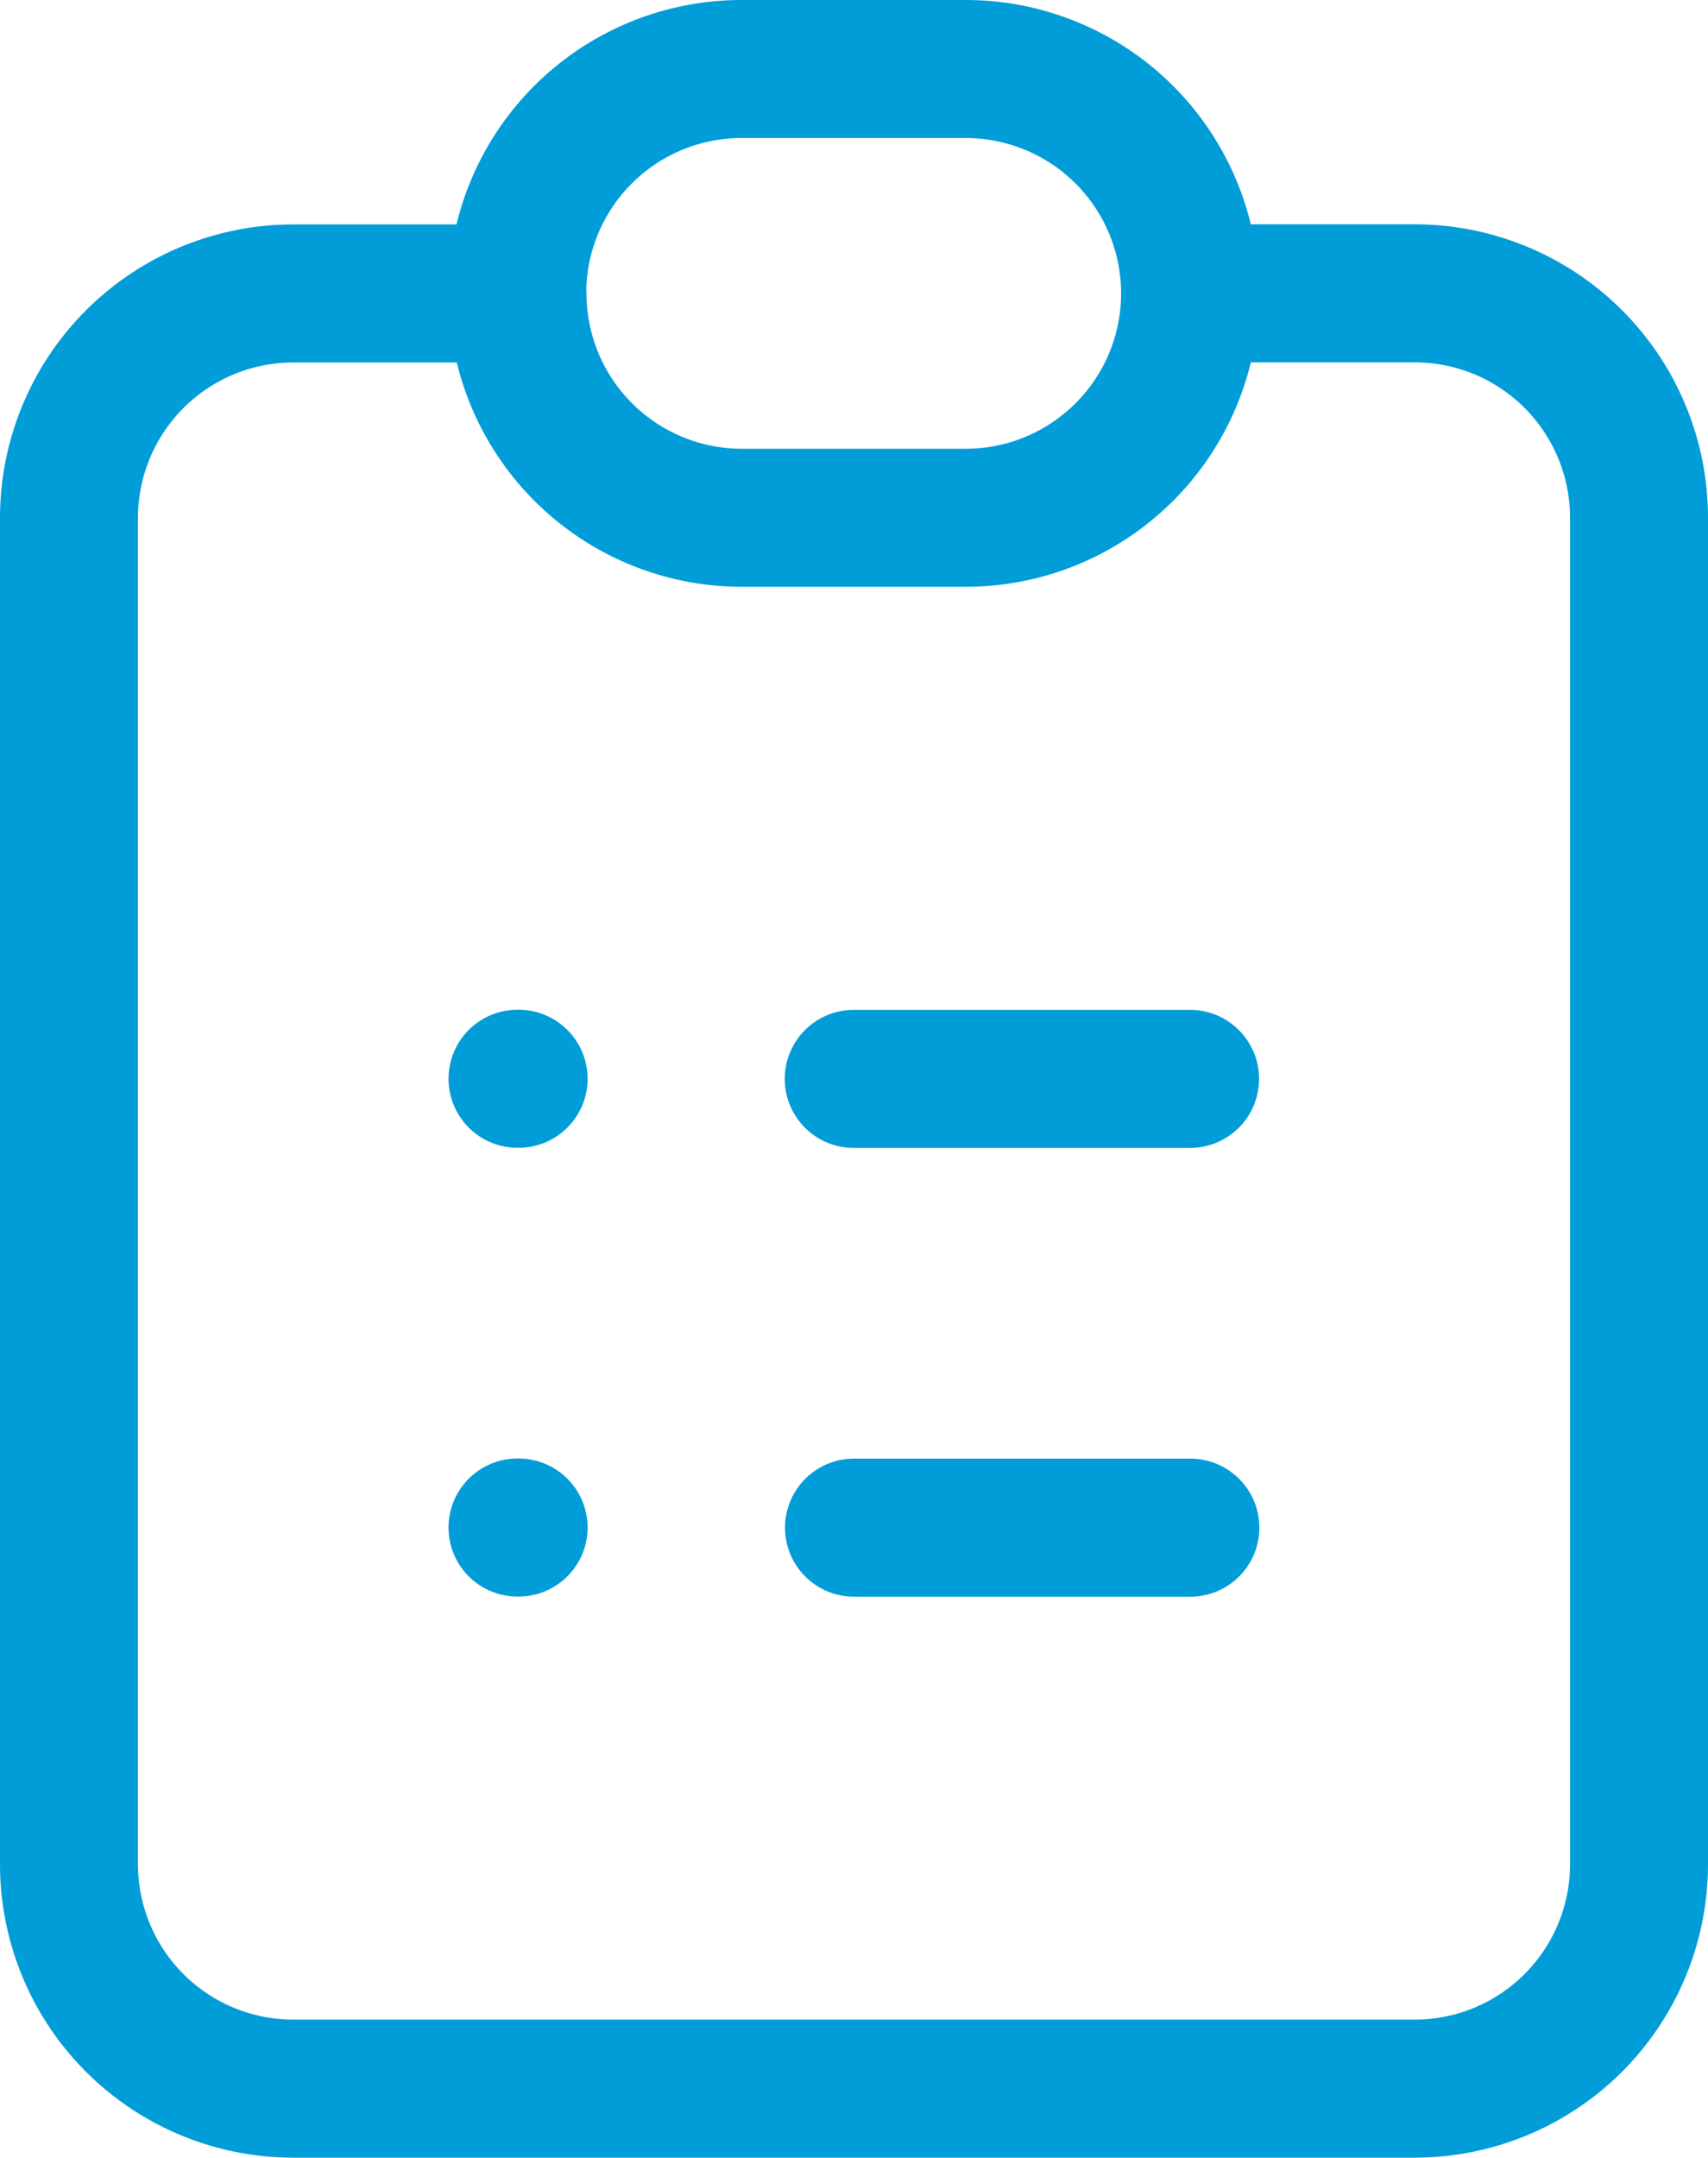<svg xmlns="http://www.w3.org/2000/svg" width="12.38" height="15.631" viewBox="0 0 12.38 15.631">
  <path id="Path_176594" data-name="Path 176594" d="M8.251,4.626H6.626A1.626,1.626,0,0,0,5,6.251v9.754a1.626,1.626,0,0,0,1.626,1.626h8.128a1.626,1.626,0,0,0,1.626-1.626V6.251a1.626,1.626,0,0,0-1.626-1.626H13.128m-4.877,0A1.626,1.626,0,0,0,9.877,6.251H11.5a1.626,1.626,0,0,0,1.626-1.626m-4.877,0A1.626,1.626,0,0,1,9.877,3H11.5a1.626,1.626,0,0,1,1.626,1.626m-2.438,5.69h2.438M10.69,13.567h2.438M8.251,10.315h.008m-.008,3.251h.008" transform="translate(-4.5 -2.5)" fill="none" stroke="#009dd9" stroke-linecap="round" stroke-linejoin="round" stroke-width="1"/>
</svg>
